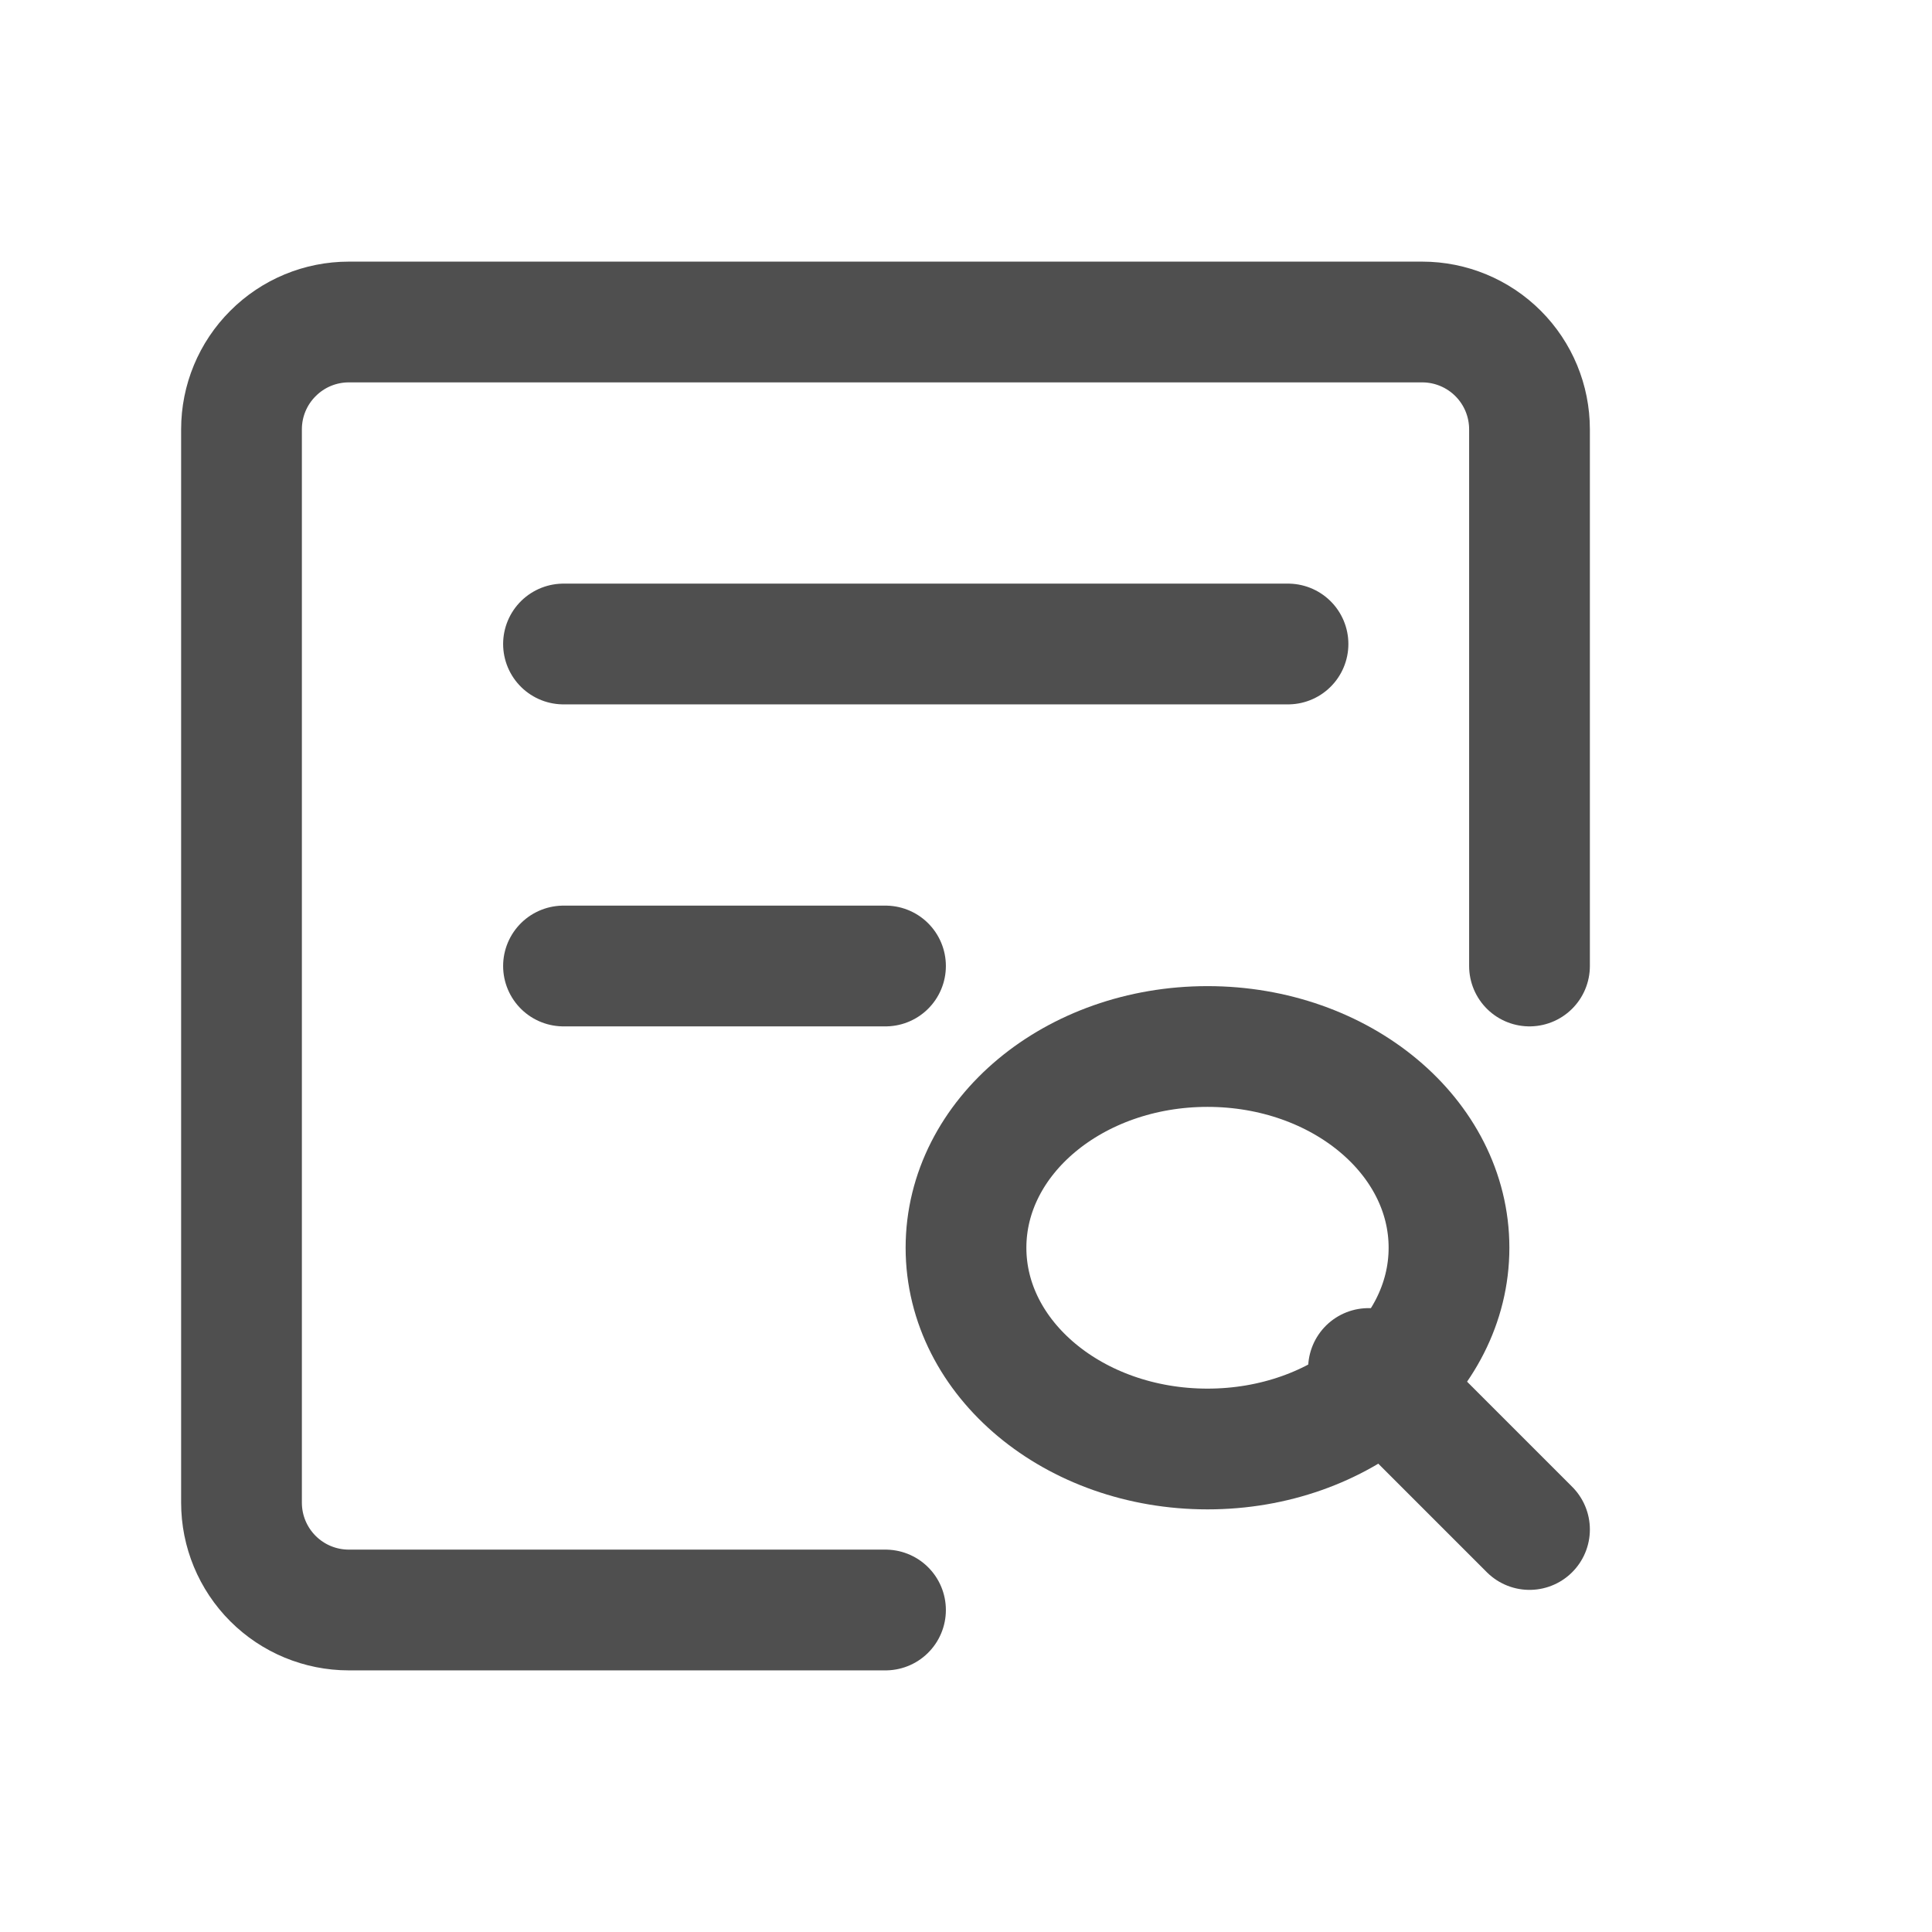 <svg width="24" height="24" viewBox="0 0 24 24" fill="none" xmlns="http://www.w3.org/2000/svg">
<path d="M19 12V5.333C19 4.98 18.86 4.641 18.61 4.391C18.359 4.14 18.02 4 17.667 4H4.333C3.98 4 3.641 4.14 3.391 4.391C3.14 4.641 3 4.98 3 5.333V18.667C3 19.02 3.14 19.359 3.391 19.61C3.641 19.86 3.98 20 4.333 20H11" stroke="#4F4F4F" stroke-width="1.5" stroke-linecap="round" stroke-linejoin="round"/>
<path d="M15 18C16.657 18 18 16.881 18 15.5C18 14.119 16.657 13 15 13C13.343 13 12 14.119 12 15.5C12 16.881 13.343 18 15 18Z" stroke="#4F4F4F" stroke-width="1.5"/>
<path d="M17 17L19 19" stroke="#4F4F4F" stroke-width="1.5" stroke-linecap="round" stroke-linejoin="round"/>
<path d="M7 8H16" stroke="#4F4F4F" stroke-width="1.5" stroke-linecap="round" stroke-linejoin="round"/>
<path d="M7 12H11" stroke="#4F4F4F" stroke-width="1.5" stroke-linecap="round" stroke-linejoin="round"/>
</svg>
